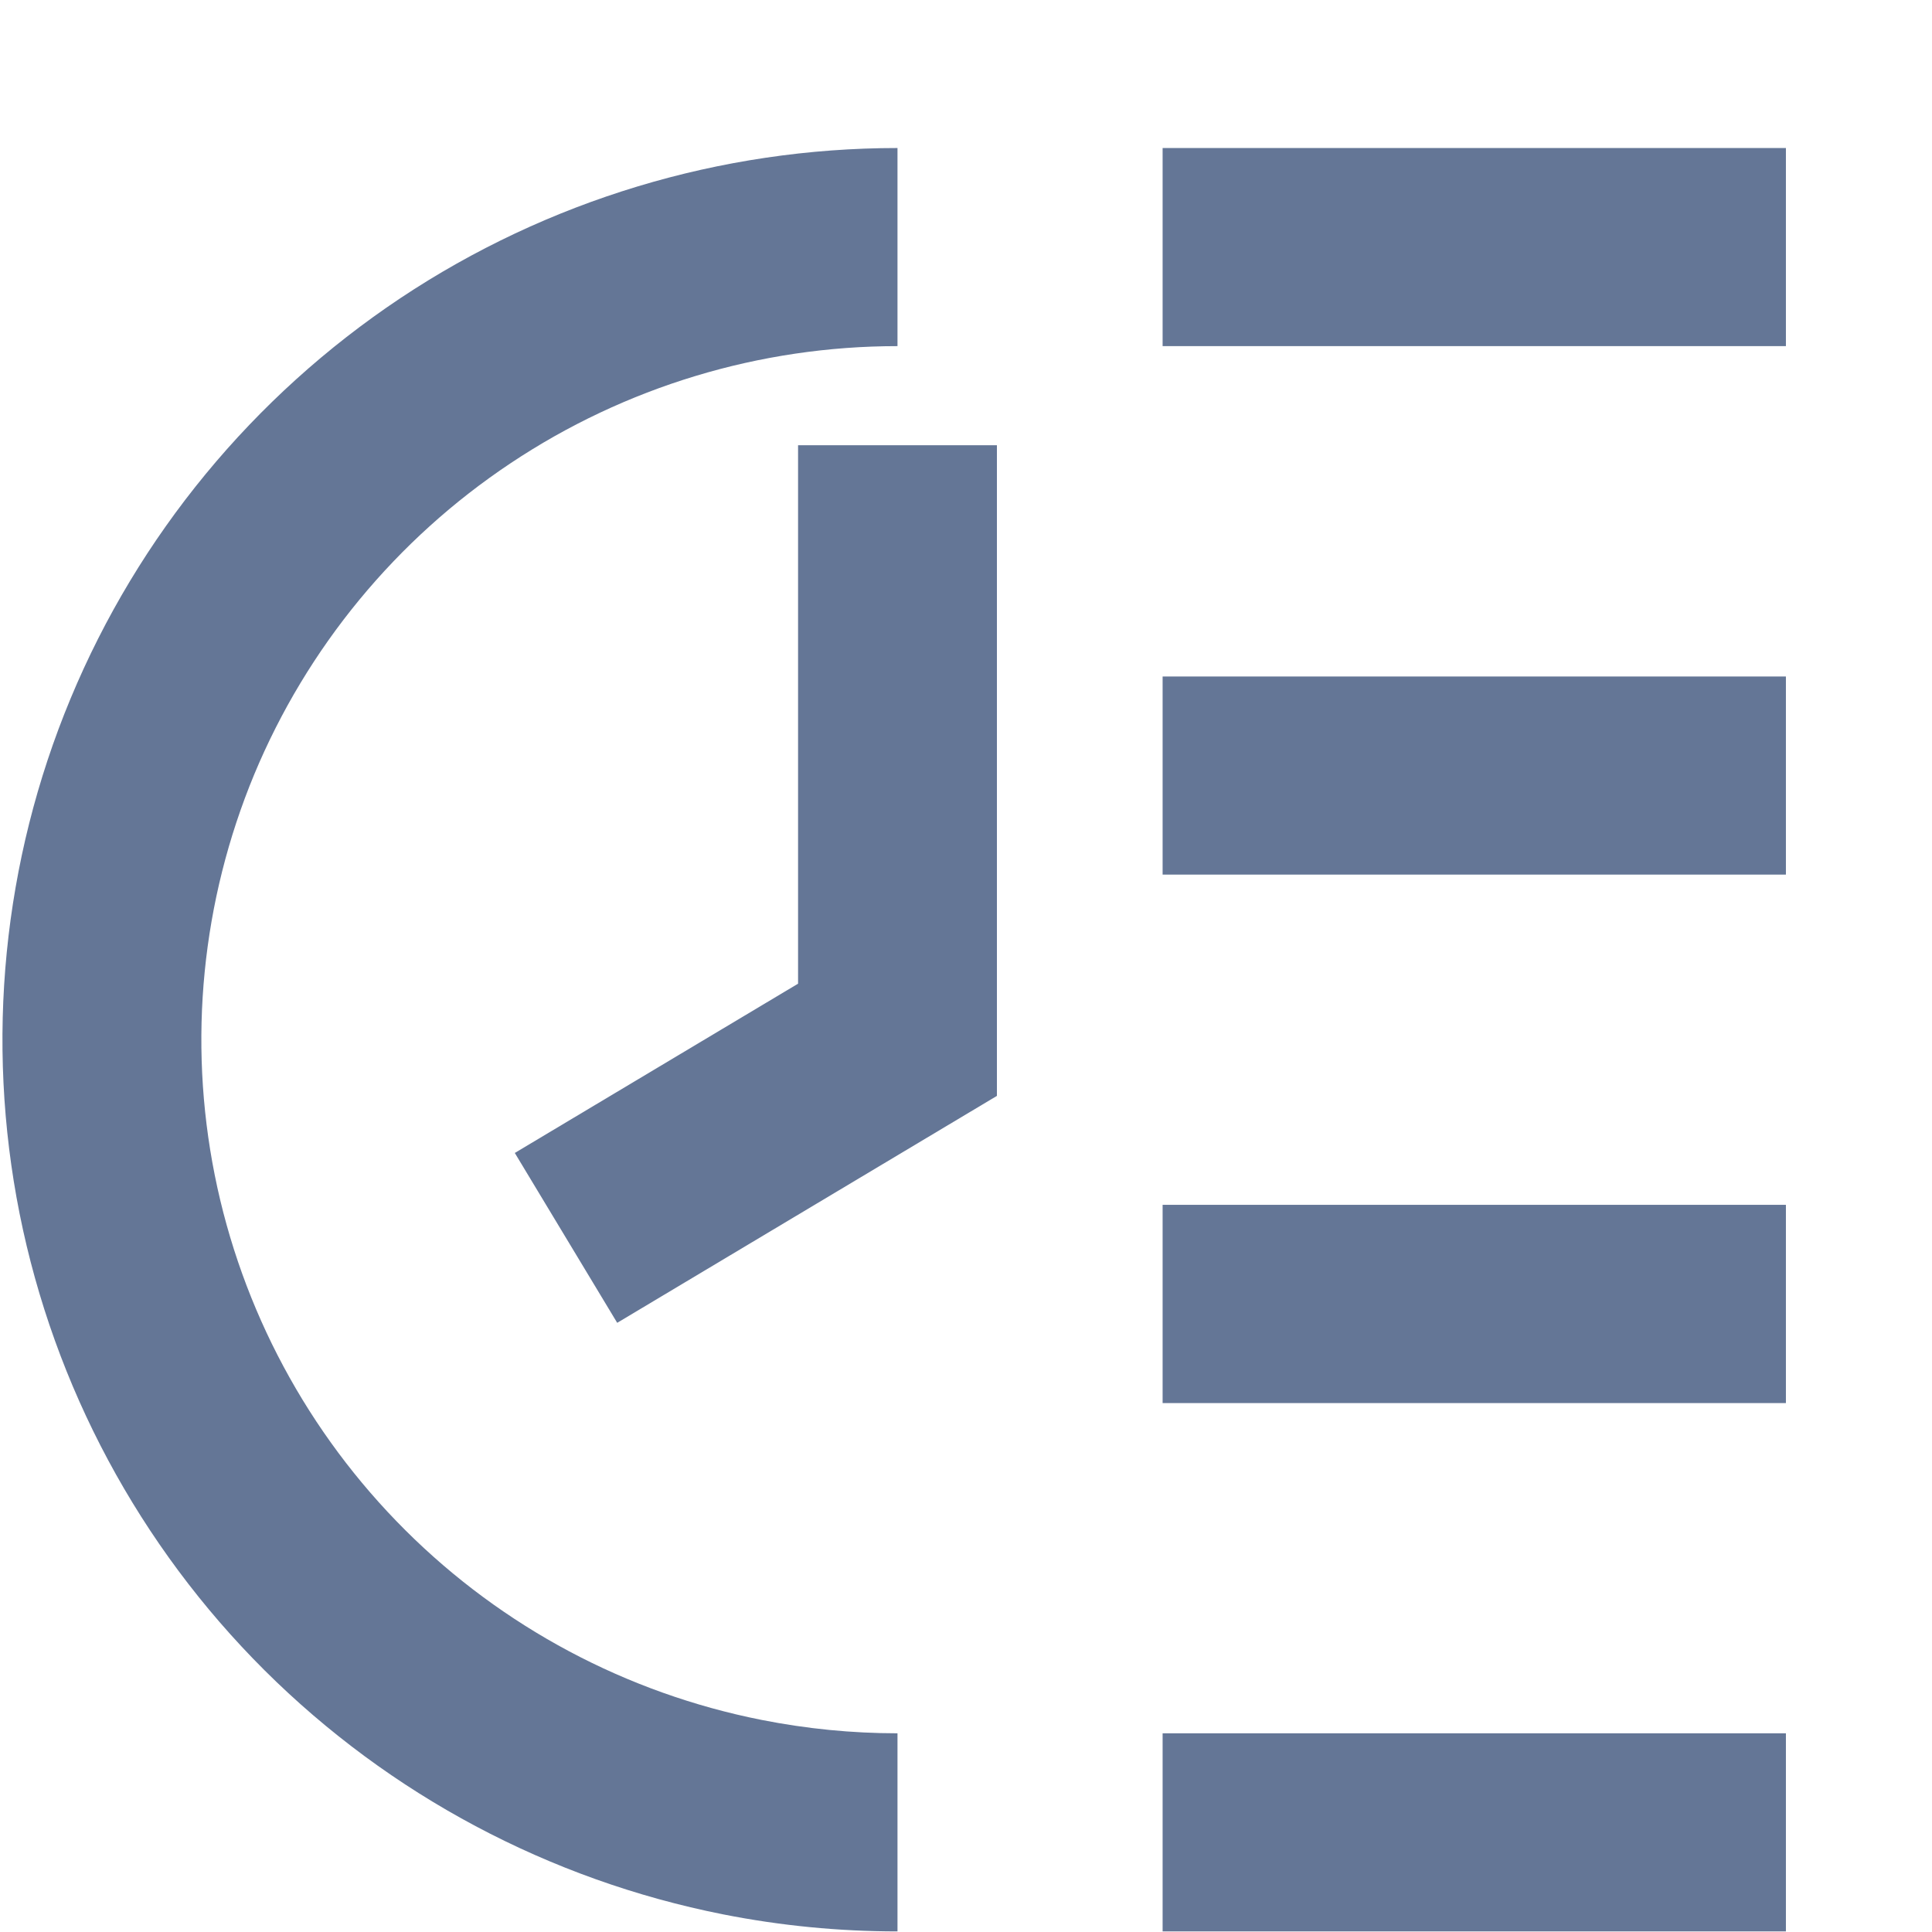 <svg width="13" height="13" viewBox="0 0 13 13" fill="none" xmlns="http://www.w3.org/2000/svg">
<path fill-rule="evenodd" clip-rule="evenodd" d="M2.693 2.007C3.683 1.348 4.848 0.996 6.039 0.996V2.329C5.112 2.329 4.207 2.603 3.437 3.116C2.666 3.629 2.066 4.358 1.711 5.21C1.357 6.063 1.264 7.001 1.445 7.907C1.626 8.812 2.072 9.643 2.727 10.296C3.382 10.949 4.216 11.393 5.125 11.573C5.428 11.633 5.734 11.663 6.039 11.663L6.039 12.996C5.646 12.996 5.253 12.958 4.864 12.881C3.696 12.649 2.623 12.078 1.78 11.239C0.938 10.4 0.365 9.331 0.132 8.167C-0.1 7.003 0.019 5.796 0.475 4.7C0.931 3.604 1.703 2.667 2.693 2.007Z" fill="#647696"/>
<path fill-rule="evenodd" clip-rule="evenodd" d="M5.37 6.619V2.996H6.708V7.374L4.153 8.901L3.464 7.758L5.37 6.619Z" fill="#647696"/>
<path fill-rule="evenodd" clip-rule="evenodd" d="M12.017 2.329H7.823V0.996H12.017V2.329Z" fill="#647696"/>
<path fill-rule="evenodd" clip-rule="evenodd" d="M12.017 12.996H7.823V11.663H12.017V12.996Z" fill="#647696"/>
<path fill-rule="evenodd" clip-rule="evenodd" d="M12.017 9.441H7.823V8.107H12.017V9.441Z" fill="#647696"/>
<path fill-rule="evenodd" clip-rule="evenodd" d="M12.017 5.885H7.823V4.552H12.017V5.885Z" fill="#647696"/>
</svg>
